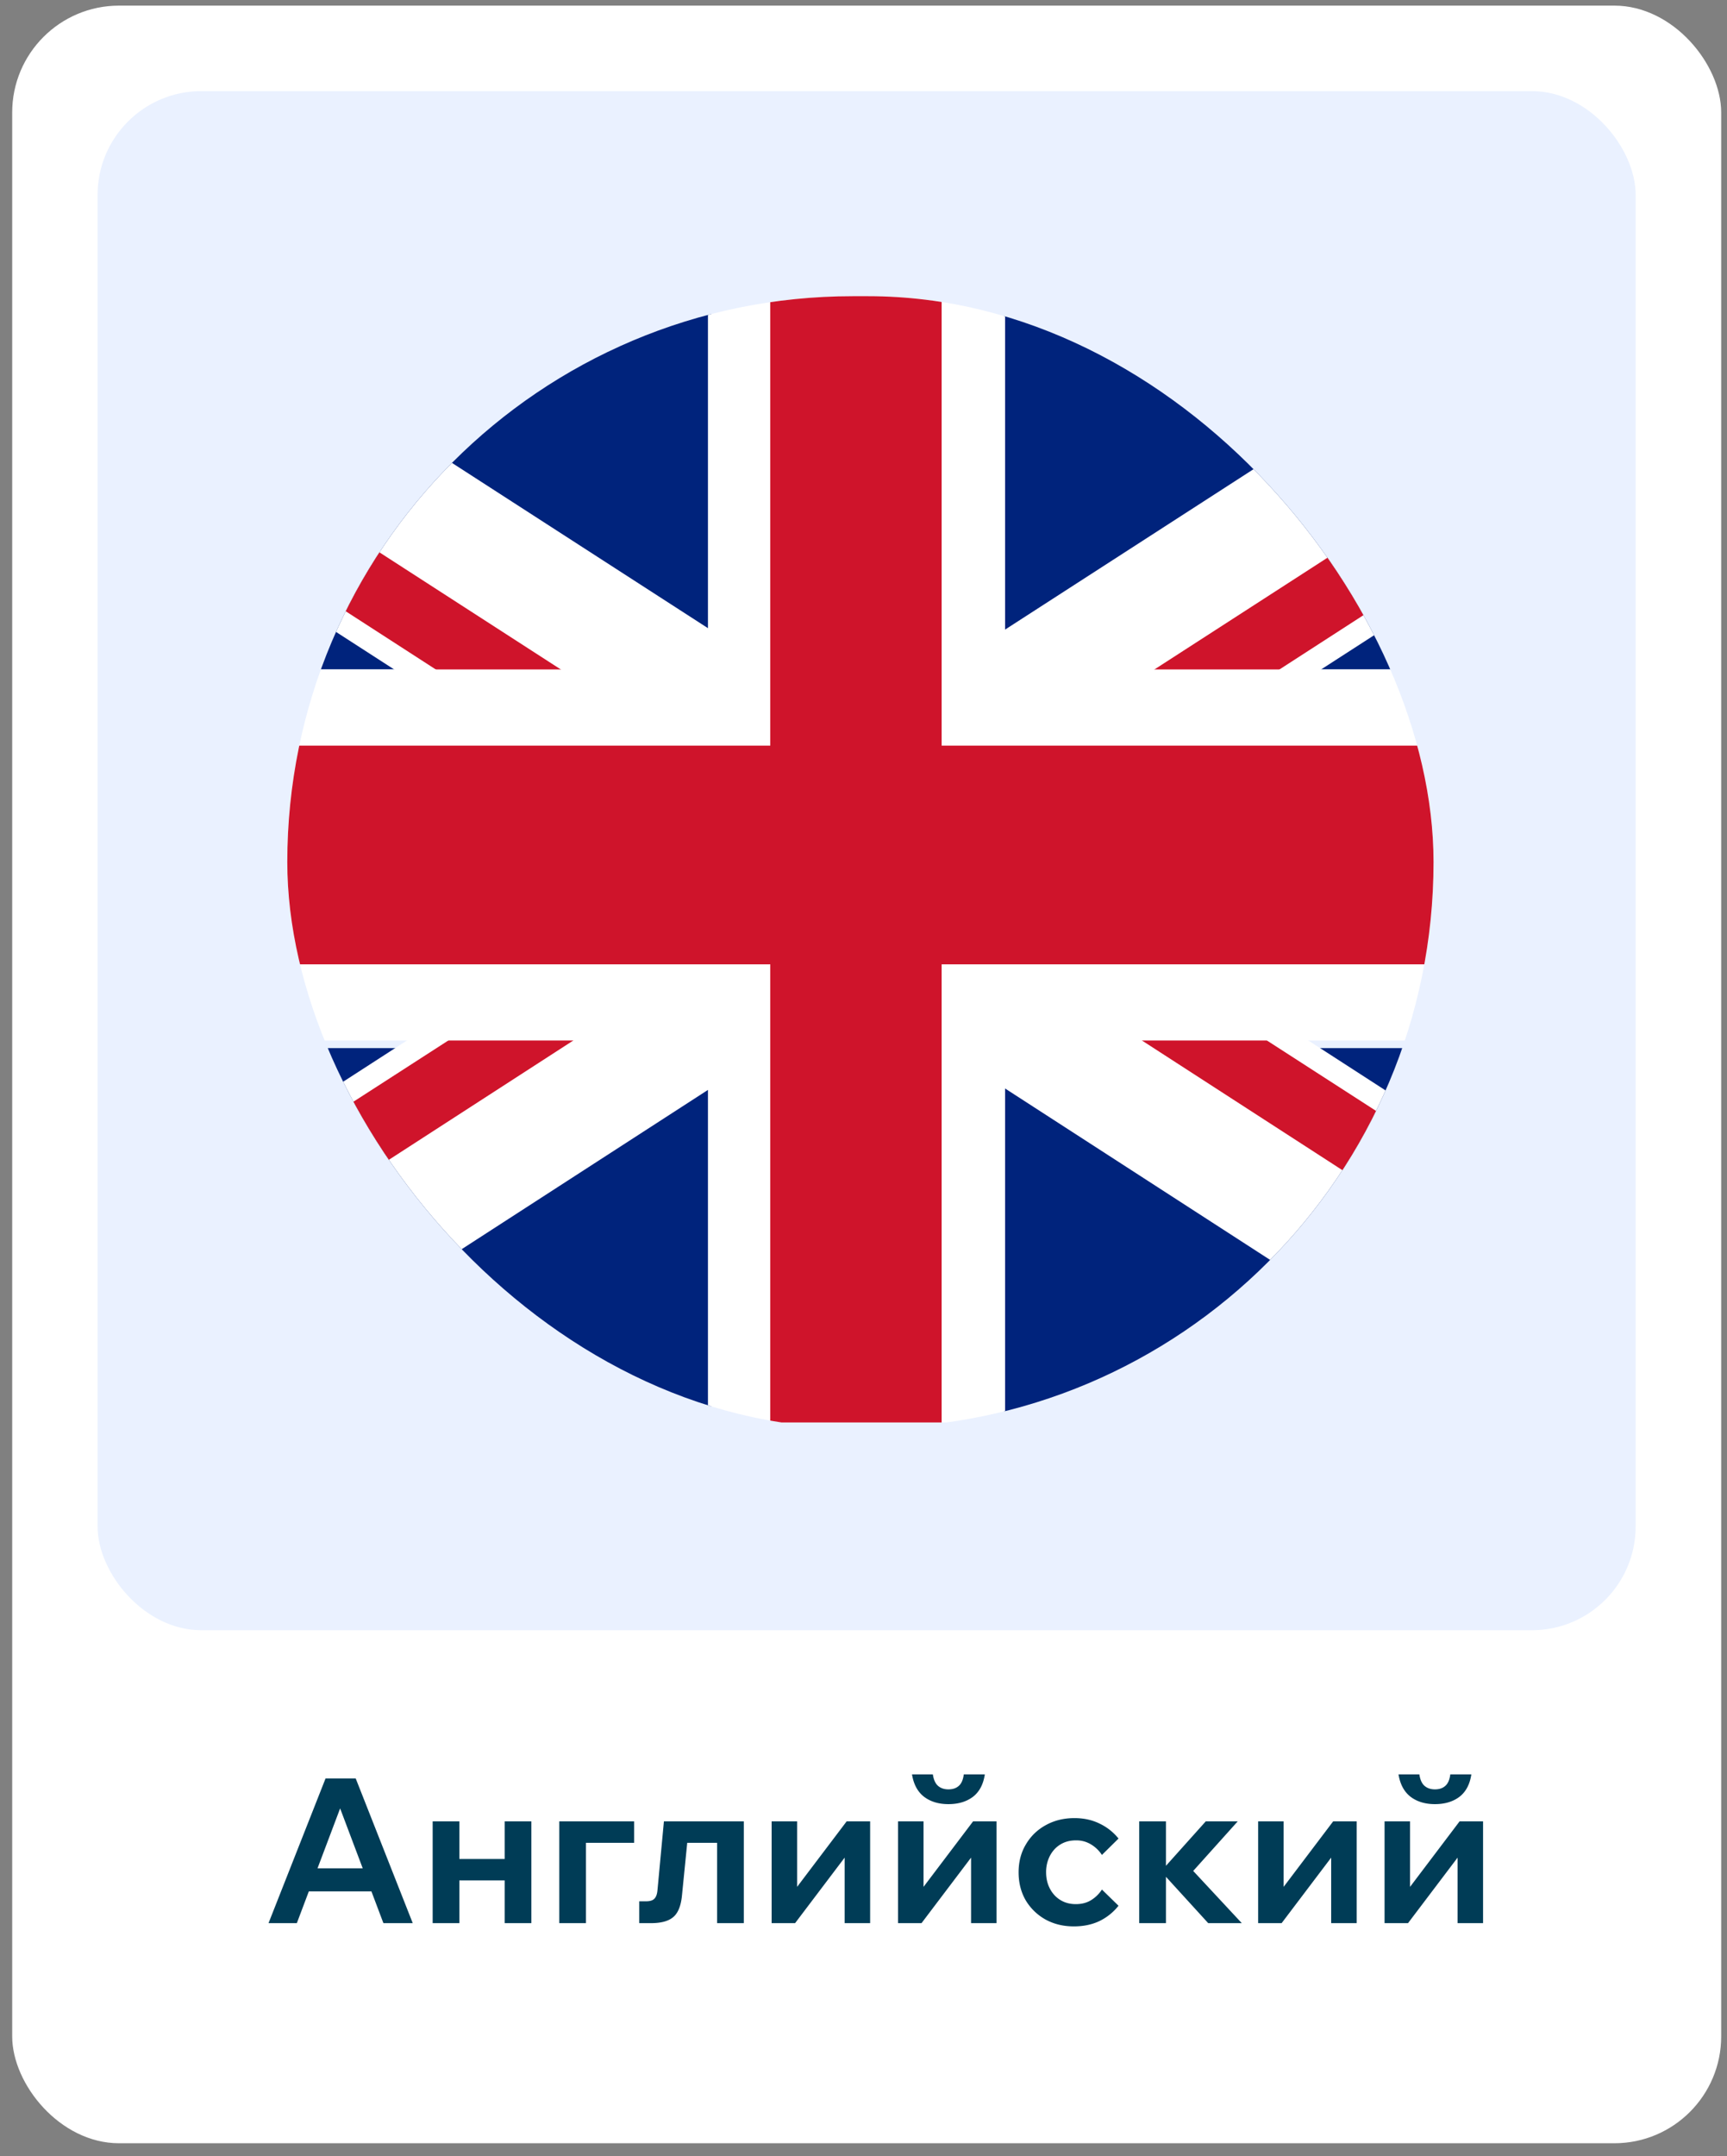 <svg width="113" height="141" fill="none" xmlns="http://www.w3.org/2000/svg"><rect width="100%" height="100%" fill="#808080" stroke="none"/><rect x=".798" y=".368" width="111.822" height="139.777" rx="6.989" fill="#fff"/><rect x="6.385" y="5.959" width="100.639" height="100.639" rx="6.787" fill="#EAF1FF"/><g clip-path="url(#a)"><path d="M46.54 19.368H-.133v24.406H46.54V19.368Z" fill="#00237C"/><path d="M12.681 19.368H-.134v7.685l62.548 40.344 15.219-6.12L12.68 19.369Z" fill="#fff"/><path d="M-.134 20.009v5.265l63.35 40.913 2.475-3.7L-.134 20.01Z" fill="#CF142B"/><path d="M112.438 19.368H65.69v24.406h46.748V19.368Z" fill="#00237C"/><path d="M99.55 19.368h12.815v7.685L49.817 67.397l-15.219-6.12L99.55 19.369Z" fill="#fff"/><path d="M112.364 20.009v5.265l-63.35 40.913-2.475-3.7 65.825-42.478Z" fill="#CF142B"/><path d="M112.438 68.535H65.69v24.406h46.748V68.535Z" fill="#00237C"/><path d="M99.55 93.012h12.815v-7.684L49.817 44.912l-15.219 6.12 64.952 41.98Z" fill="#fff"/><path d="M112.364 92.372v-5.337l-63.35-40.842-2.475 3.629 65.825 42.55Z" fill="#CF142B"/><path d="M46.54 68.535H-.133v24.406H46.54V68.535Z" fill="#00237C"/><path d="M12.681 93.012H-.134v-7.684l62.548-40.416 15.219 6.12-64.952 41.98Z" fill="#fff"/><path d="M-.134 92.372v-5.337l63.35-40.842 2.475 3.629-65.825 42.55Z" fill="#CF142B"/><path d="M112.366 43.774H65.764V19.368H46.322v24.406H-.134v24.263h46.456v24.975h19.442V68.037h46.602V43.774Z" fill="#fff"/><path d="M112.366 48.755H61.613V19.368H50.4v29.387H-.134v14.302H50.4v29.955h11.213V63.057h50.753V48.755Z" fill="#CF142B"/></g><path d="M25.074 123.675h-5.612v-1.509h5.612v1.509Zm1.932 2.078h-1.919l-3.097-8.206h.53l-3.097 8.206H17.57l3.732-9.463h1.972l3.732 9.463Zm6.015 0v-6.657h1.747v6.657h-1.747Zm-4.711 0v-6.657h1.747v6.657H28.31Zm.82-2.793v-1.403h4.91v1.403h-4.91Zm7.464 2.793v-6.657h4.897v1.403h-4.5l1.35-1.059v6.313h-1.747Zm5.232 0v-1.429h.45c.247 0 .424-.053.53-.159.114-.106.185-.287.211-.543l.424-4.526h5.228v6.657h-1.747v-6.406l1.257 1.152h-4.434l1.337-1.152-.463 4.632c-.07.671-.265 1.134-.583 1.39-.309.256-.79.384-1.442.384h-.768Zm8.663 0v-6.657h1.667v4.433l-.093-.026 3.336-4.407h1.535v6.657h-1.668v-4.434l.093.027-3.335 4.407h-1.535Zm8.271 0v-6.657h1.668v4.433l-.093-.026 3.336-4.407h1.535v6.657h-1.668v-4.434l.093.027-3.335 4.407H58.76Zm3.296-7.782c-.635 0-1.165-.159-1.588-.477-.424-.326-.689-.816-.794-1.469h1.363c.053.353.168.605.344.755.176.15.401.225.675.225.282 0 .507-.075.675-.225.176-.15.287-.402.33-.755h1.377c-.097.653-.357 1.143-.78 1.469-.424.318-.958.477-1.602.477Zm10.045 5.585 1.085 1.059a3.582 3.582 0 0 1-1.257 1.006c-.485.229-1.041.344-1.667.344-.689 0-1.306-.15-1.853-.45a3.478 3.478 0 0 1-1.297-1.258c-.31-.538-.463-1.147-.463-1.826 0-.688.158-1.297.476-1.826.317-.539.75-.958 1.297-1.258.556-.309 1.182-.463 1.88-.463.608 0 1.155.119 1.64.357.486.23.9.556 1.245.98l-1.086 1.072a2.207 2.207 0 0 0-.714-.688 1.83 1.83 0 0 0-.993-.265c-.38 0-.715.088-1.006.265-.291.176-.52.423-.688.741a2.286 2.286 0 0 0-.252 1.085c0 .397.084.754.252 1.072.168.318.397.565.688.741.291.177.626.265 1.006.265.388 0 .723-.088 1.006-.265.282-.176.516-.406.701-.688Zm6.954 2.197-3.164-3.468h.146l2.859-3.189h2.091l-3.401 3.785-.093-1.165 3.759 4.037h-2.197Zm-4.514 0v-6.657h1.748v6.657H74.54Zm7.781 0v-6.657h1.668v4.433l-.093-.026 3.335-4.407h1.536v6.657H87.1v-4.434l.093.027-3.335 4.407h-1.536Zm8.272 0v-6.657h1.668v4.433l-.093-.026 3.335-4.407h1.535v6.657h-1.667v-4.434l.093.027-3.336 4.407h-1.535Zm3.296-7.782c-.636 0-1.165-.159-1.589-.477-.423-.326-.688-.816-.794-1.469h1.364c.052.353.167.605.344.755.176.15.401.225.675.225.282 0 .507-.075.675-.225.176-.15.286-.402.33-.755h1.377c-.097.653-.358 1.143-.781 1.469-.424.318-.957.477-1.601.477Z" fill="#003C56"/><defs><clipPath id="a"><rect x="18.798" y="19.368" width="75" height="74" rx="37" fill="#fff"/></clipPath></defs></svg>